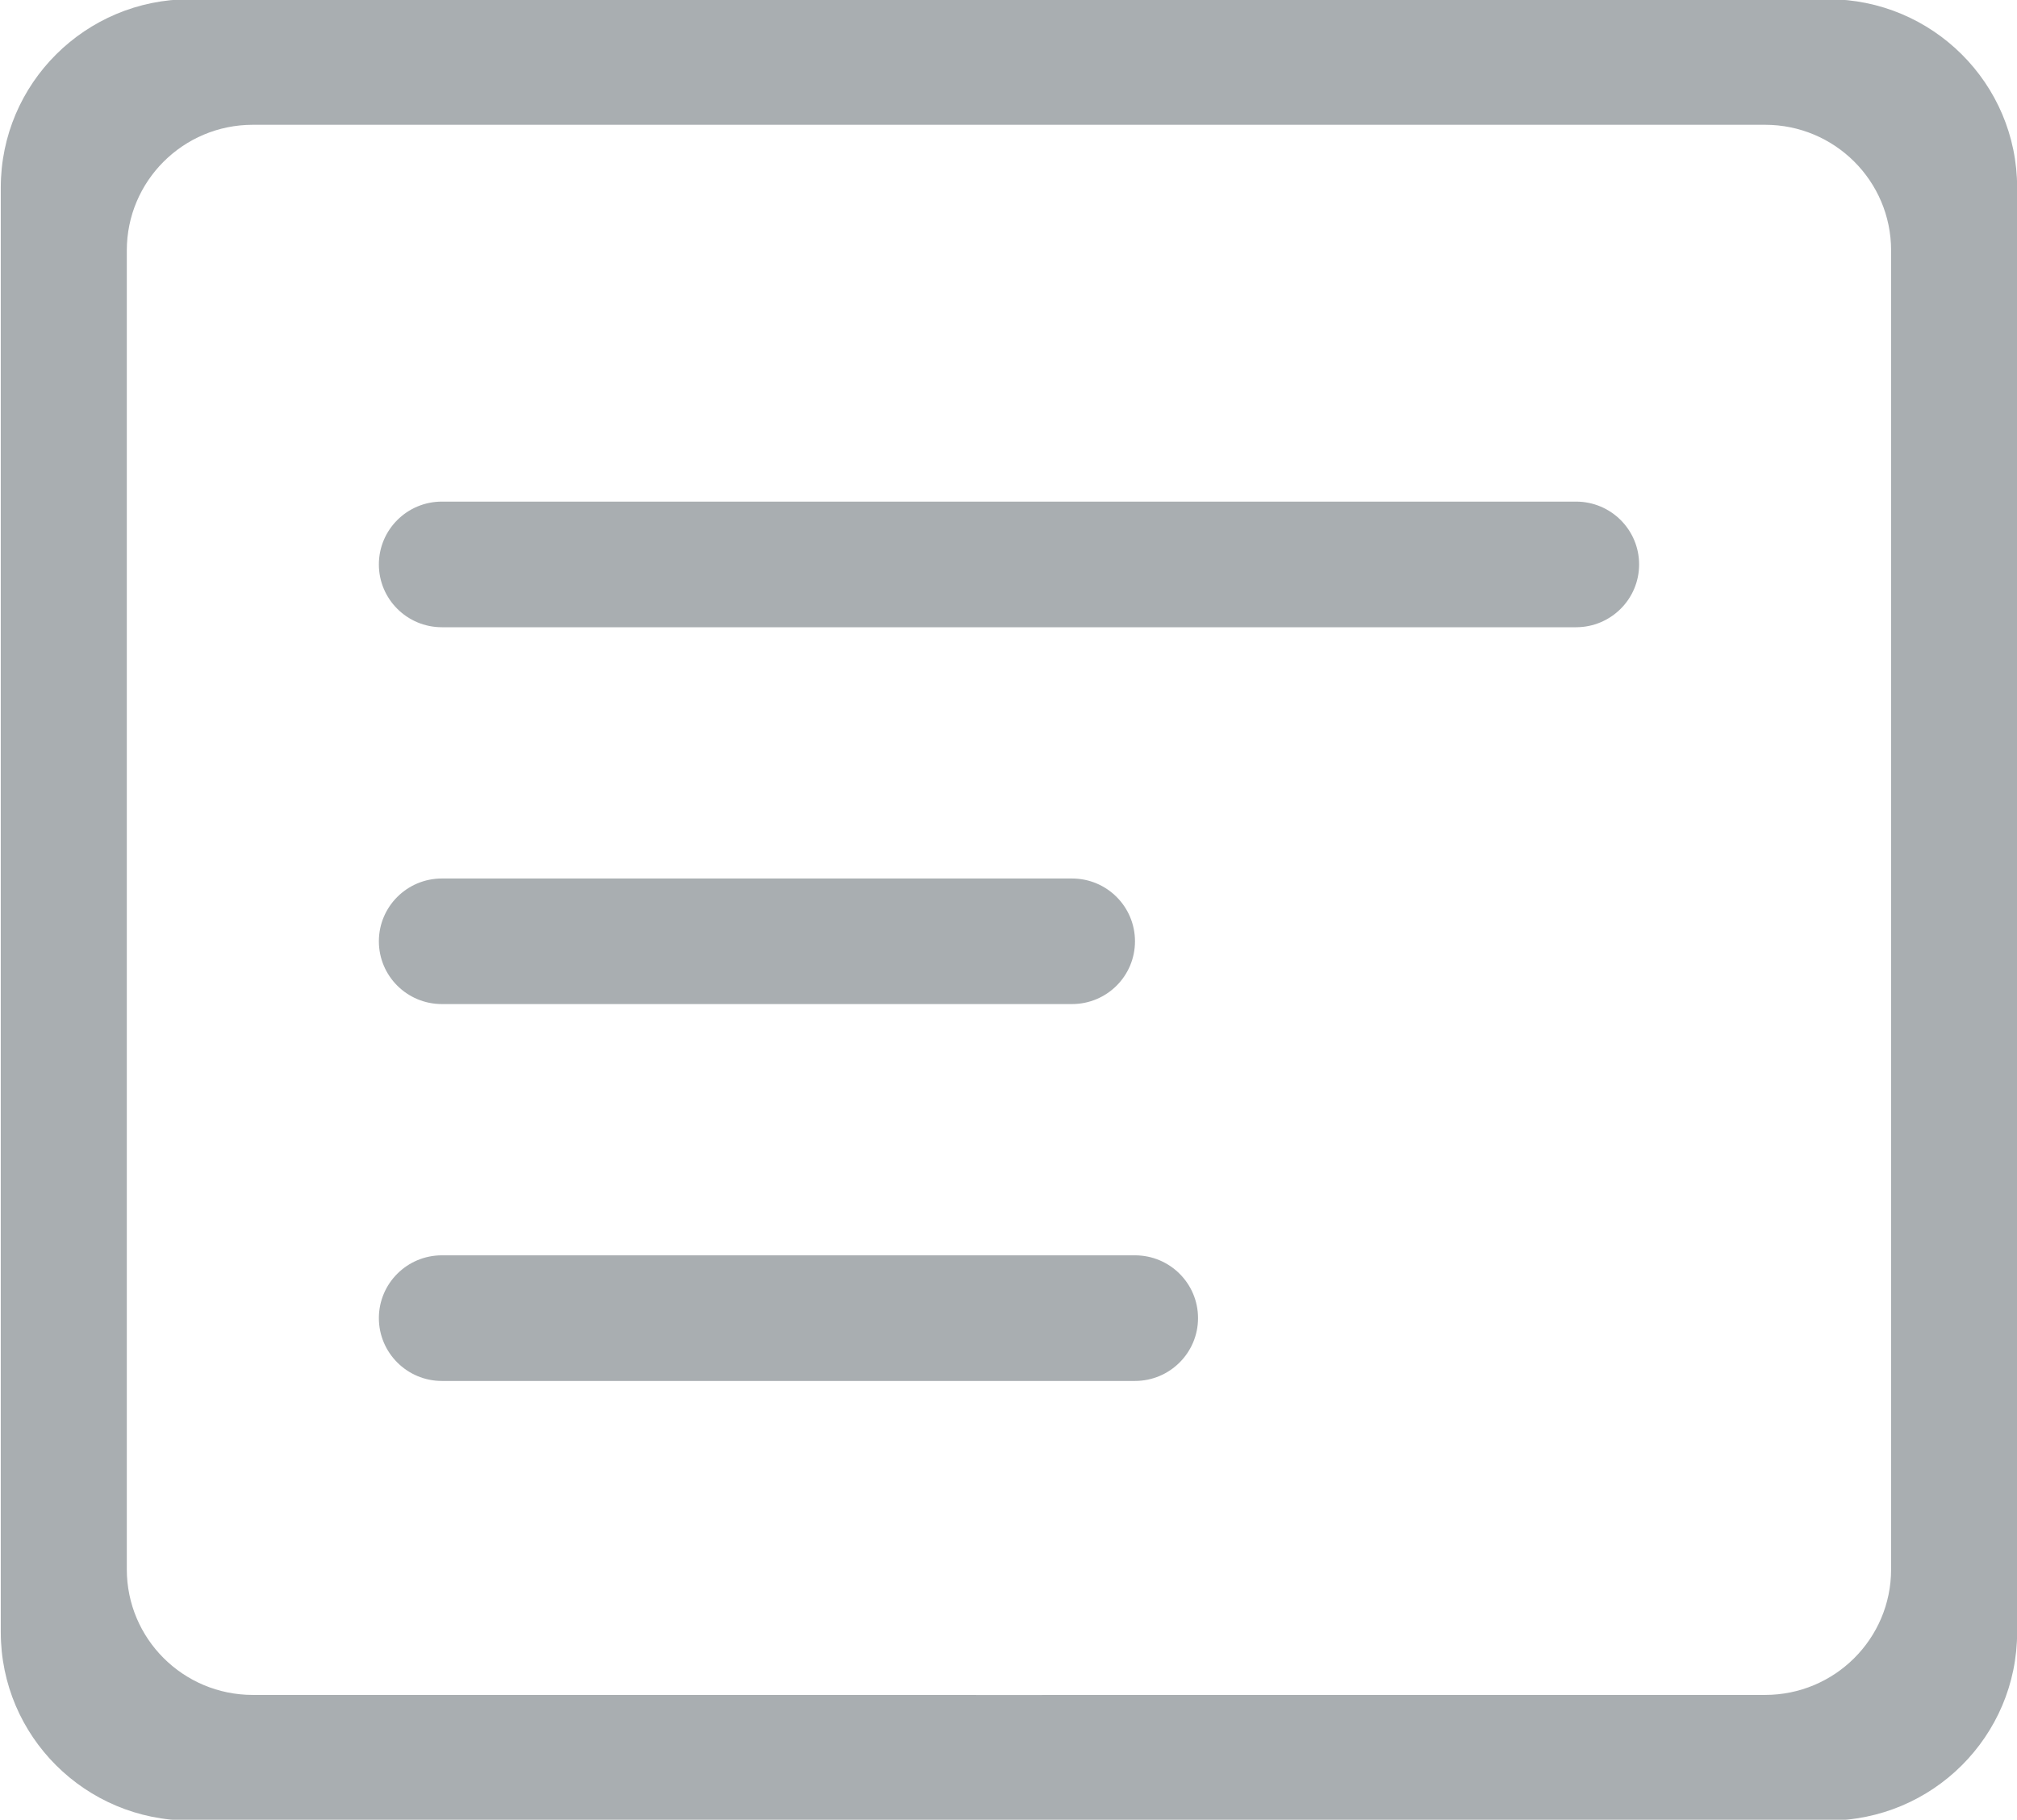 <svg xmlns="http://www.w3.org/2000/svg" xmlns:xlink="http://www.w3.org/1999/xlink" preserveAspectRatio="xMidYMid" width="31" height="27.97" viewBox="0 0 31 27.97">
  <defs>
    <style>
      .cls-1 {
        fill: #a9aeb1;
        fill-rule: evenodd;
      }
    </style>
  </defs>
  <path d="M28.097,27.983 L19.393,27.983 L15.507,27.983 L11.622,27.983 L2.918,27.983 C1.313,27.983 0.012,26.687 0.012,25.087 L0.012,2.883 C0.012,1.284 1.313,-0.012 2.918,-0.012 L28.097,-0.012 C29.701,-0.012 31.002,1.284 31.002,2.883 L31.002,25.087 C31.002,26.687 29.701,27.983 28.097,27.983 ZM29.065,3.849 C29.065,2.782 28.198,1.918 27.128,1.918 L3.886,1.918 C2.816,1.918 1.949,2.782 1.949,3.849 L1.949,24.122 C1.949,25.189 2.816,26.052 3.886,26.052 L12.590,26.052 L15.507,26.053 L18.425,26.052 L27.128,26.052 C28.198,26.052 29.065,25.189 29.065,24.122 L29.065,3.849 ZM24.223,9.641 L6.791,9.641 C6.257,9.641 5.823,9.209 5.823,8.676 C5.823,8.142 6.257,7.710 6.791,7.710 L24.223,7.710 C24.758,7.710 25.192,8.142 25.192,8.676 C25.192,9.209 24.758,9.641 24.223,9.641 ZM6.791,13.503 L16.476,13.503 C17.011,13.503 17.444,13.935 17.444,14.468 C17.444,15.002 17.011,15.433 16.476,15.433 L6.791,15.433 C6.257,15.433 5.823,15.002 5.823,14.468 C5.823,13.935 6.257,13.503 6.791,13.503 ZM6.791,19.295 L17.444,19.295 C17.979,19.295 18.413,19.727 18.413,20.260 C18.413,20.793 17.979,21.226 17.444,21.226 L6.791,21.226 C6.257,21.226 5.823,20.793 5.823,20.260 C5.823,19.727 6.257,19.295 6.791,19.295 Z" class="cls-1"/>
</svg>
